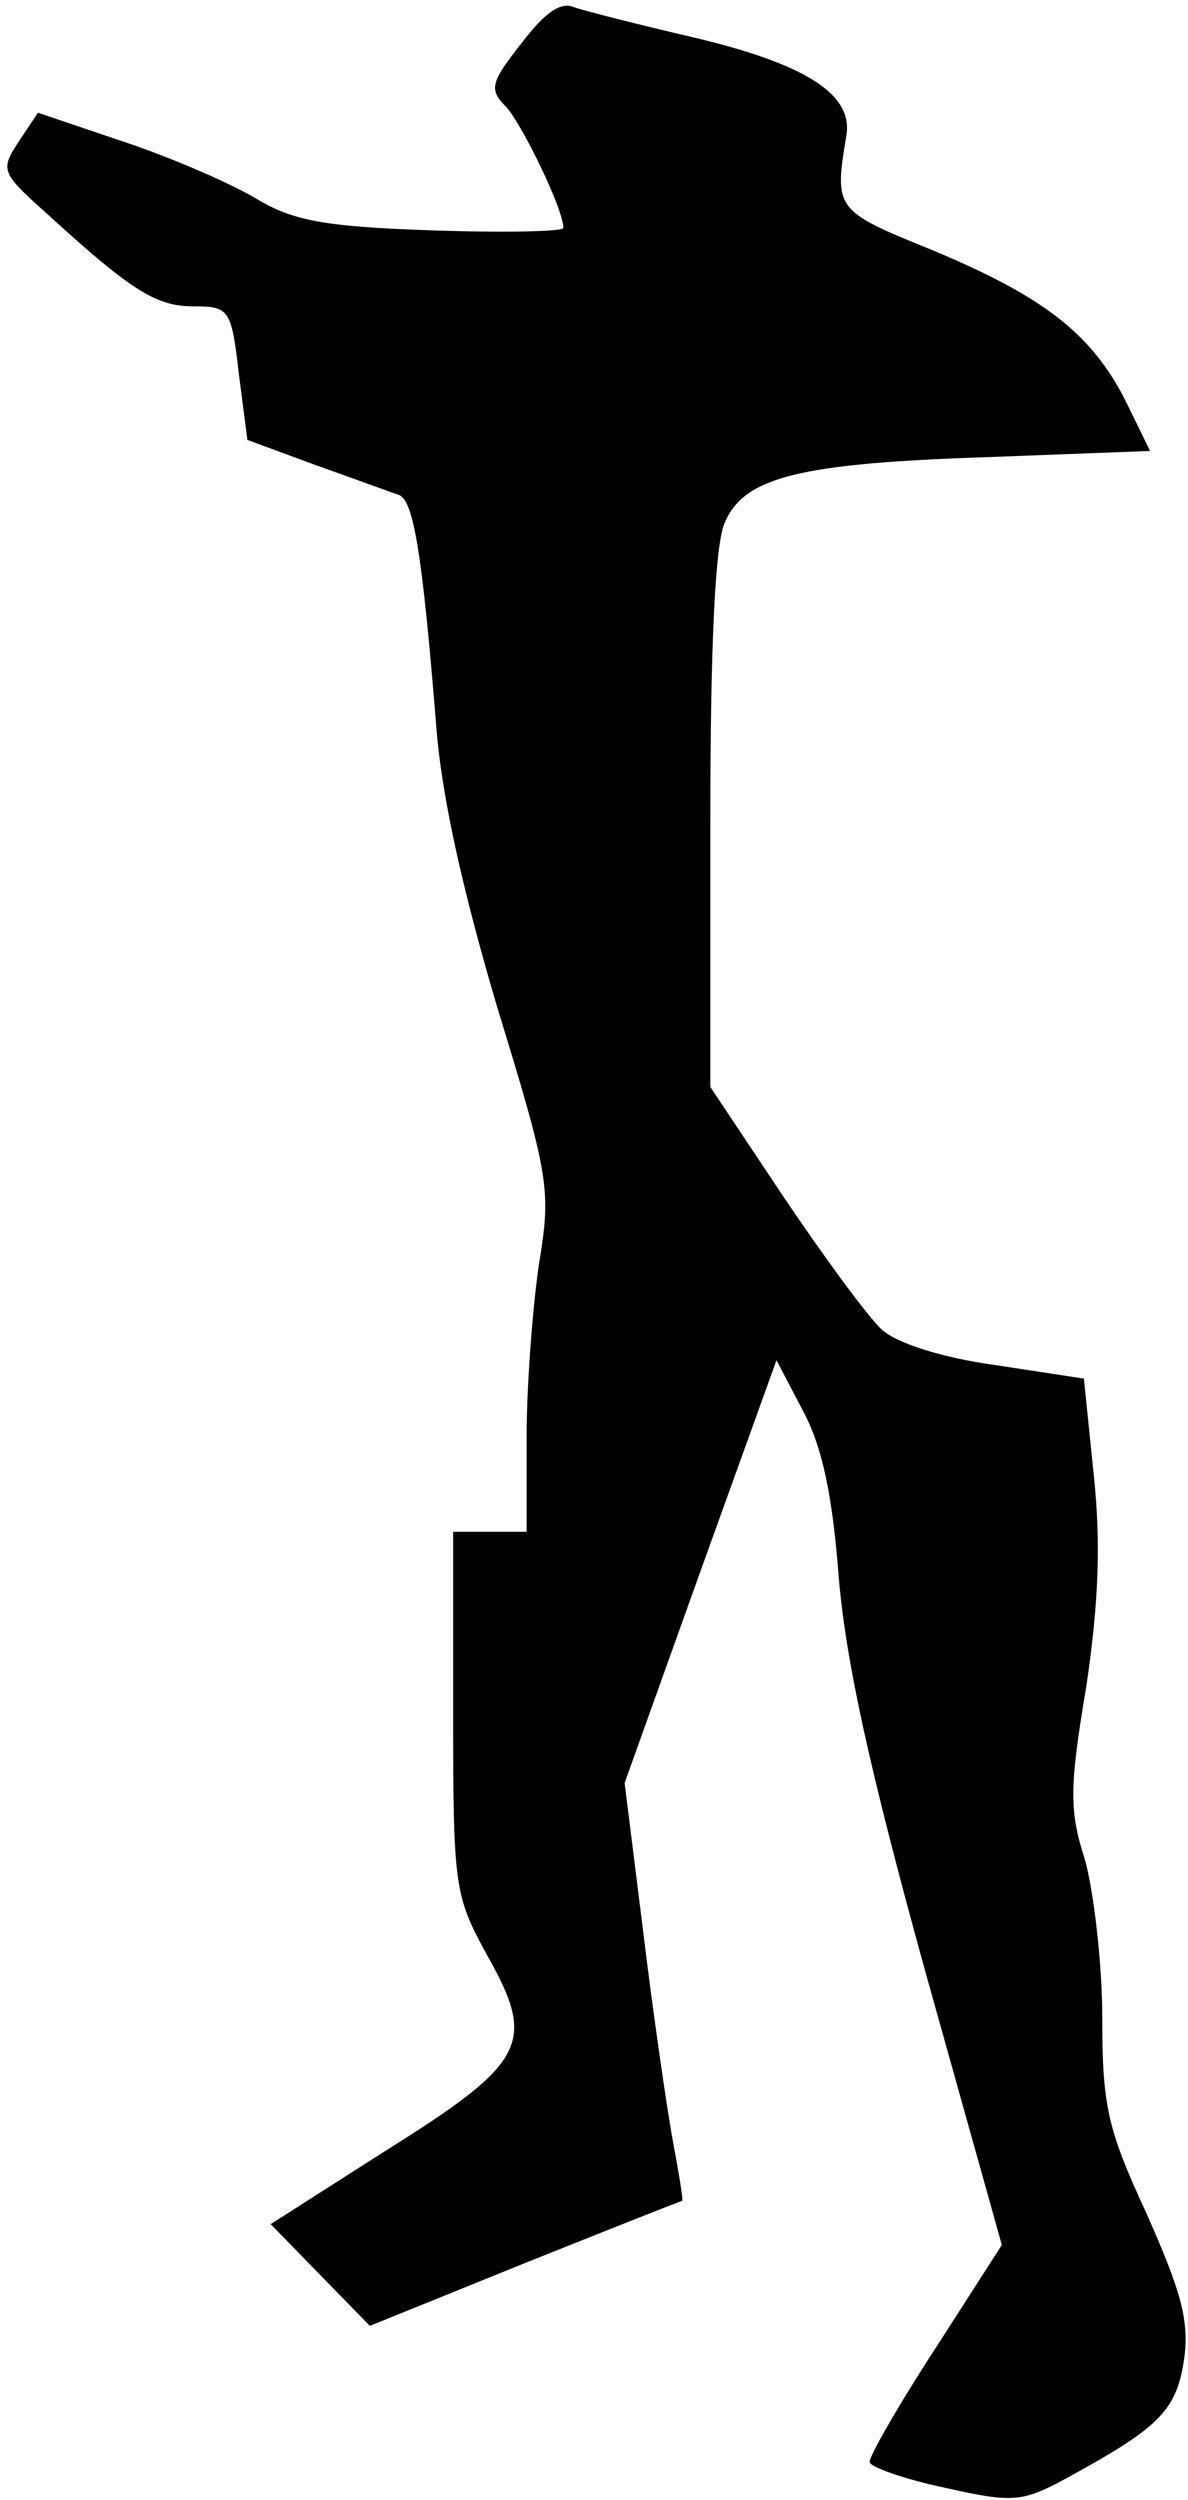 <?xml version="1.0" standalone="no"?>
<!DOCTYPE svg PUBLIC "-//W3C//DTD SVG 20010904//EN"
 "http://www.w3.org/TR/2001/REC-SVG-20010904/DTD/svg10.dtd">
<svg version="1.0" xmlns="http://www.w3.org/2000/svg"
 width="97pt" height="204pt" viewBox="0 0 97 204"
 preserveAspectRatio="xMidYMid meet">
<g transform="translate(0,204) scale(0.1,-0.1)"
fill="#000000" stroke="none">
<path fill="#000000" stroke="none" d="M426 2005 c-26 -33 -27 -38 -12 -53 14
-17 46 -83 46 -98 0 -3 -48 -4 -107 -2 -89 3 -114 8 -144 26 -20 12 -68 33
-107 46 l-71 24 -16 -24 c-15 -23 -14 -25 24 -59 69 -63 89 -75 119 -75 29 0
31 -2 37 -55 l7 -54 57 -21 c31 -11 61 -22 67 -24 12 -5 19 -51 30 -186 4 -57
21 -134 50 -232 43 -140 44 -149 34 -210 -5 -34 -10 -98 -10 -140 l0 -78 -30
0 -30 0 0 -147 c0 -143 1 -150 28 -199 40 -71 32 -87 -83 -159 l-94 -60 40
-41 41 -42 126 51 c70 28 128 51 129 51 1 1 -3 24 -8 51 -5 28 -16 104 -24
170 l-15 120 62 173 62 172 22 -42 c16 -30 24 -71 29 -137 6 -68 25 -155 70
-318 l63 -225 -54 -84 c-30 -46 -54 -88 -54 -93 0 -4 28 -14 61 -21 58 -13 64
-12 104 10 73 40 86 54 92 96 4 31 -3 55 -31 118 -32 69 -36 88 -36 160 0 44
-7 102 -14 128 -13 40 -13 59 1 142 10 68 12 116 6 173 l-8 78 -72 11 c-44 6
-81 18 -93 29 -11 10 -47 59 -80 108 l-60 90 0 218 c0 144 4 227 12 243 16 37
62 48 215 53 l132 5 -20 41 c-28 55 -67 85 -158 123 -79 32 -80 33 -70 93 6
34 -33 59 -127 81 -43 10 -86 21 -95 24 -11 5 -24 -4 -43 -29z"/>
</g>
</svg>
